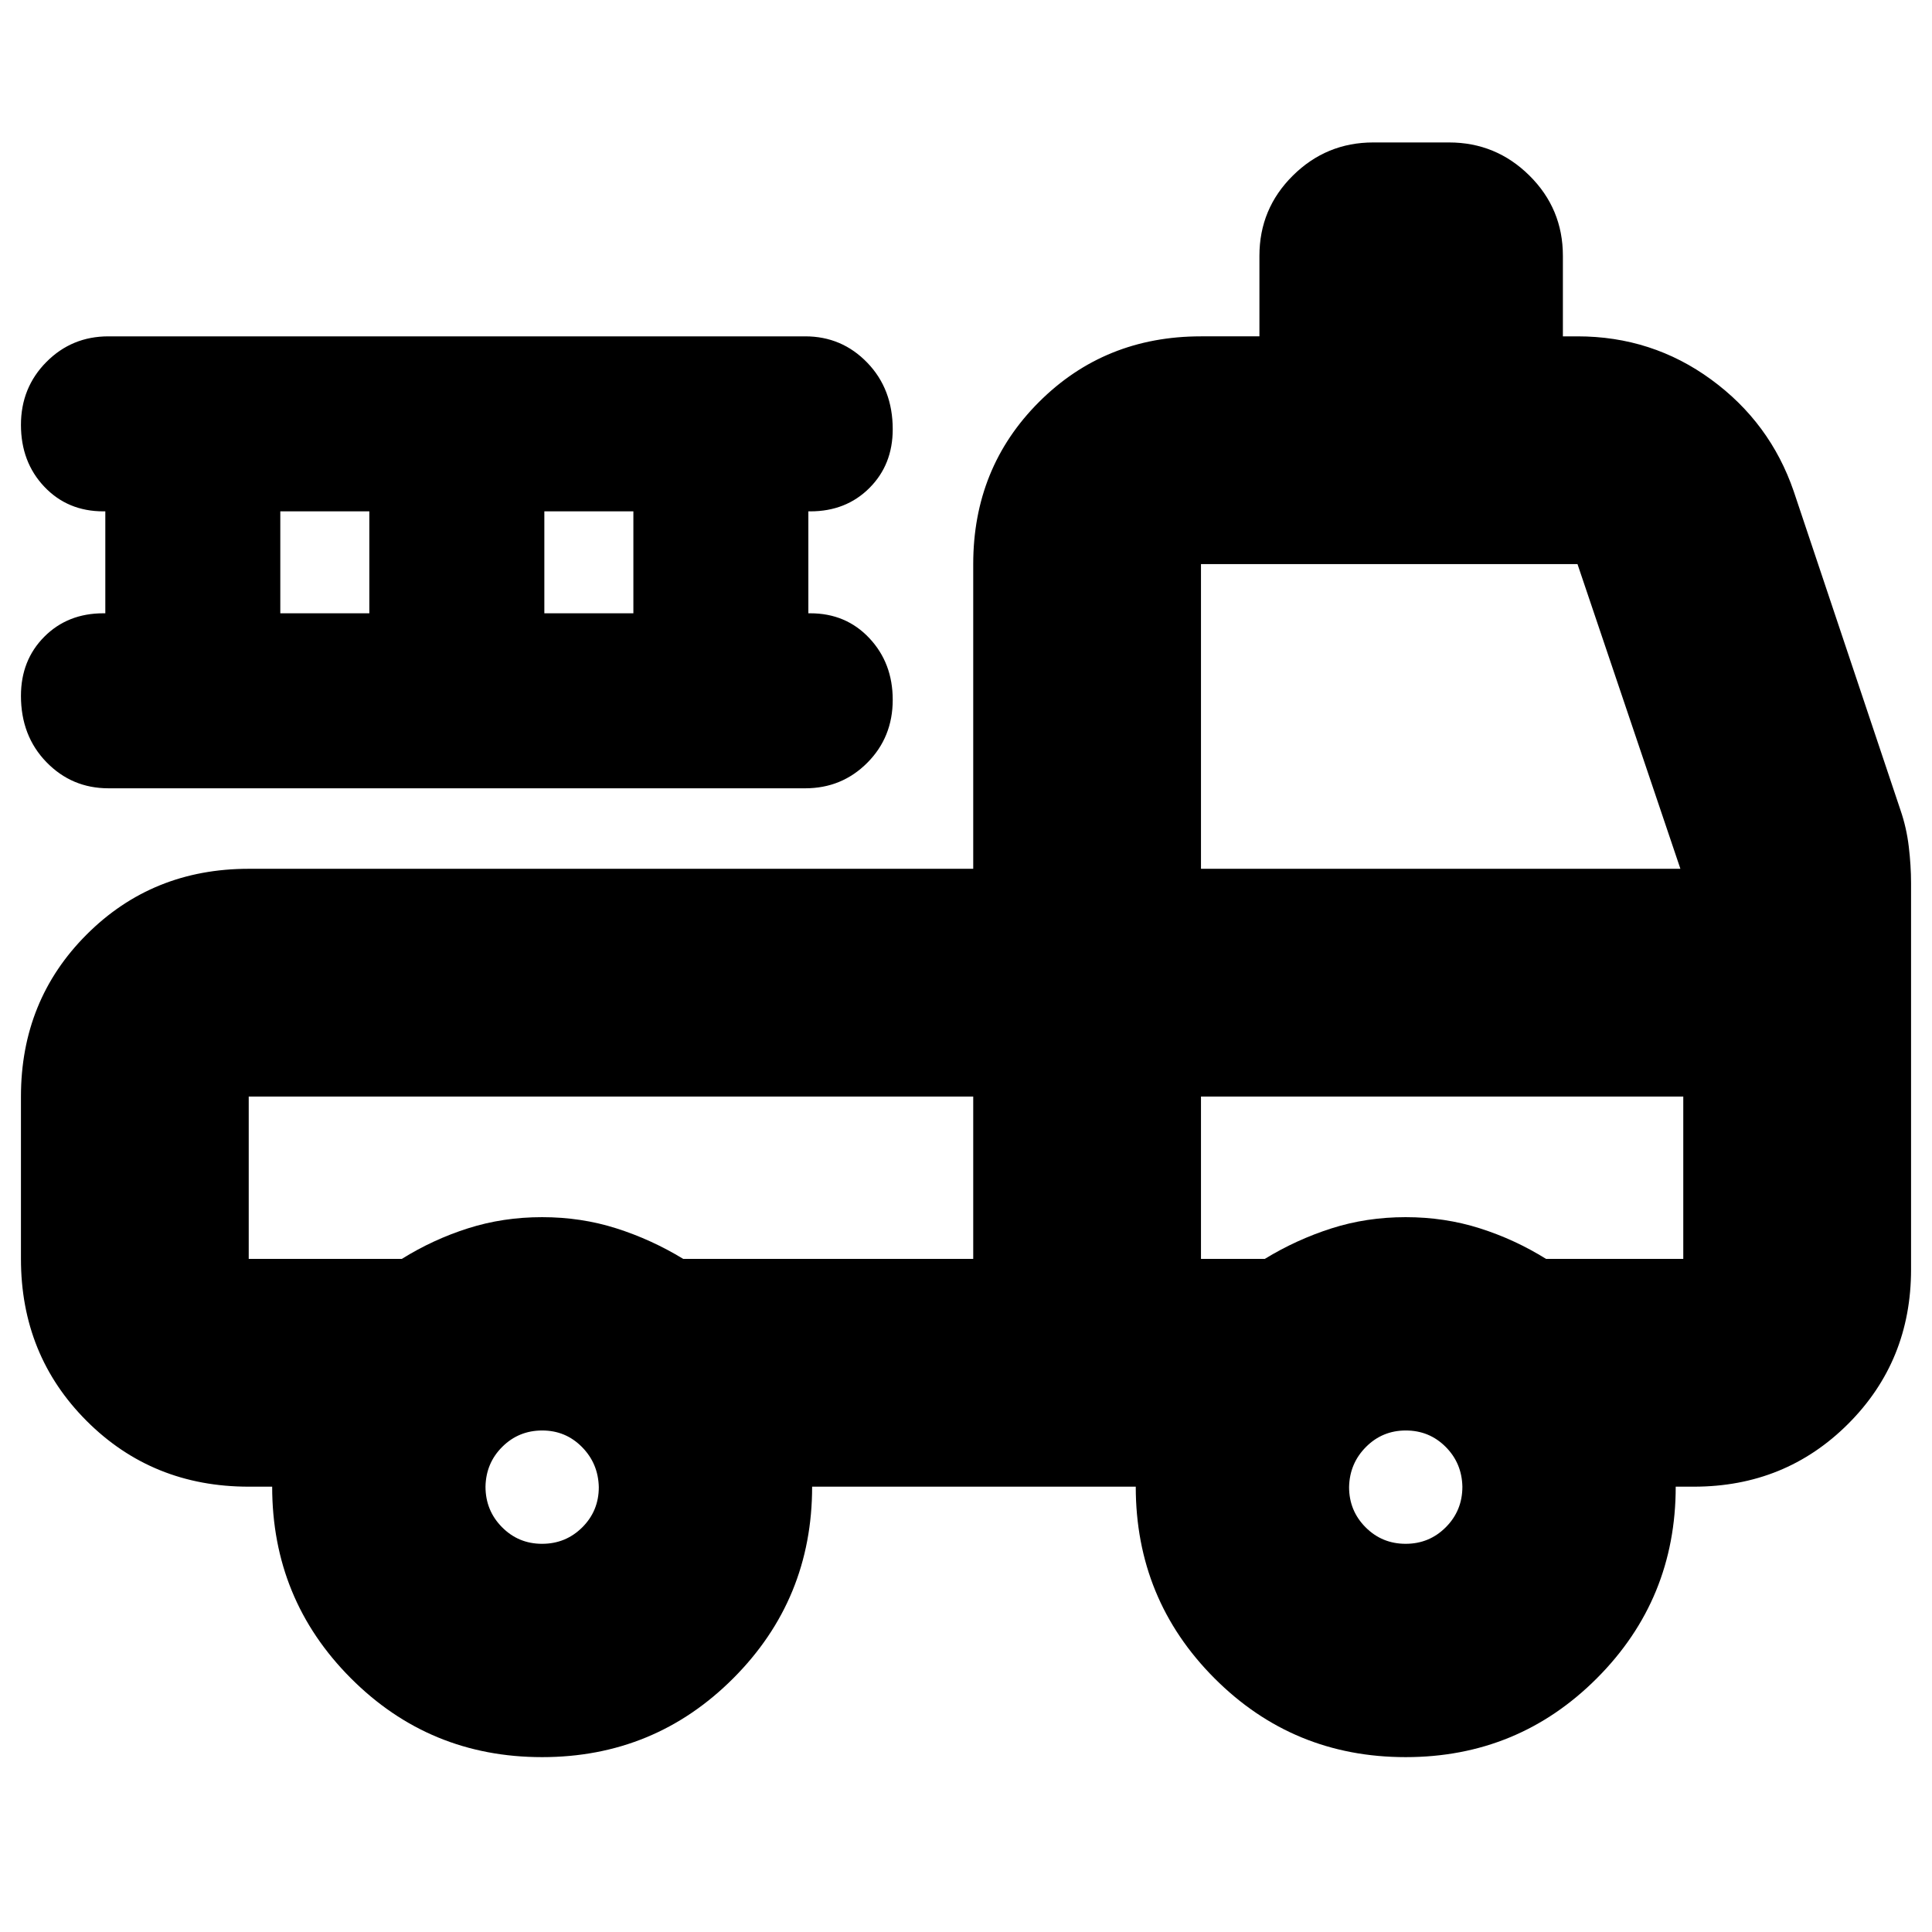 <svg xmlns="http://www.w3.org/2000/svg" height="24" viewBox="0 -960 960 960" width="24"><path d="M269.35-86.89q-55.92 0-95.01-39.2-39.1-39.2-39.1-95.19h-11.65q-47.87 0-80.52-32.65-32.66-32.66-32.66-80.53v-80.67q0-47.87 32.66-80.52 32.65-32.65 80.52-32.65h360v-151.4q0-47.87 32.65-80.52t80.52-32.65h29.04v-40q0-23.43 16.63-39.89 16.62-16.46 39.96-16.46H720q23.34 0 39.96 16.46 16.63 16.46 16.63 39.89v40h7.26q37.04 0 66.39 21.44 29.35 21.43 41.06 55.58l53.05 158.42q3 8.71 4.12 18.18 1.12 9.47 1.12 17.97v192.08q0 45.46-31.23 76.69-31.23 31.23-76.69 31.23h-9.02q0 55.95-39.14 95.17t-95.05 39.22q-55.92 0-95.01-39.2-39.1-39.2-39.1-95.19H403.54q0 55.95-39.14 95.17t-95.05 39.22Zm.01-106q11.75 0 19.97-8.18 8.21-8.19 8.21-19.94-.24-11.75-8.35-19.97-8.11-8.22-19.76-8.22-11.65 0-19.8 8.07-8.15 8.06-8.39 19.81 0 11.86 8.18 20.14 8.18 8.29 19.94 8.29Zm429.11 0q11.75 0 19.96-8.25 8.22-8.25 8.22-20.11-.24-11.75-8.35-19.85-8.11-8.1-19.76-8.1-11.66 0-19.8 8.19-8.15 8.18-8.39 19.93 0 11.75 8.18 19.97 8.18 8.22 19.94 8.22ZM123.59-415.13v80.67h76.08q15.5-9.67 32.9-15.2 17.39-5.54 36.79-5.54t36.83 5.54q17.42 5.53 33.31 15.2h144.09v-80.67h-360Zm473.17 80.67h31.7q15.74-9.61 33.15-15.17 17.42-5.57 36.84-5.57t36.85 5.54q17.42 5.53 32.92 15.2h68.19v-80.67H596.76v80.67Zm0-193.84h238.22l-51.13-151.4H596.76v151.4ZM52.33-655.26v-50.65h-.96q-17.75 0-29.35-12.24-11.61-12.25-11.61-30.74 0-18.5 12.64-31.24 12.63-12.74 30.84-12.74h346.22q18.21 0 30.84 13.09 12.64 13.08 12.64 33.09 0 17.62-11.61 29.2-11.6 11.58-29.35 11.58h-.96v50.65h.96q17.75 0 29.35 12.36 11.61 12.36 11.61 30.62 0 18.62-12.64 31.3-12.63 12.68-30.84 12.68H53.89q-18.21 0-30.84-13.02-12.64-13.02-12.64-32.93 0-17.72 11.61-29.37 11.6-11.64 29.35-11.64h.96Zm86.95 0h44.24v-50.65h-44.24v50.65Zm131.2 0h44.24v-50.65h-44.24v50.65ZM123.59-415.13h360H123.59Zm473.17 0h239.65H596.76Z"/></svg>